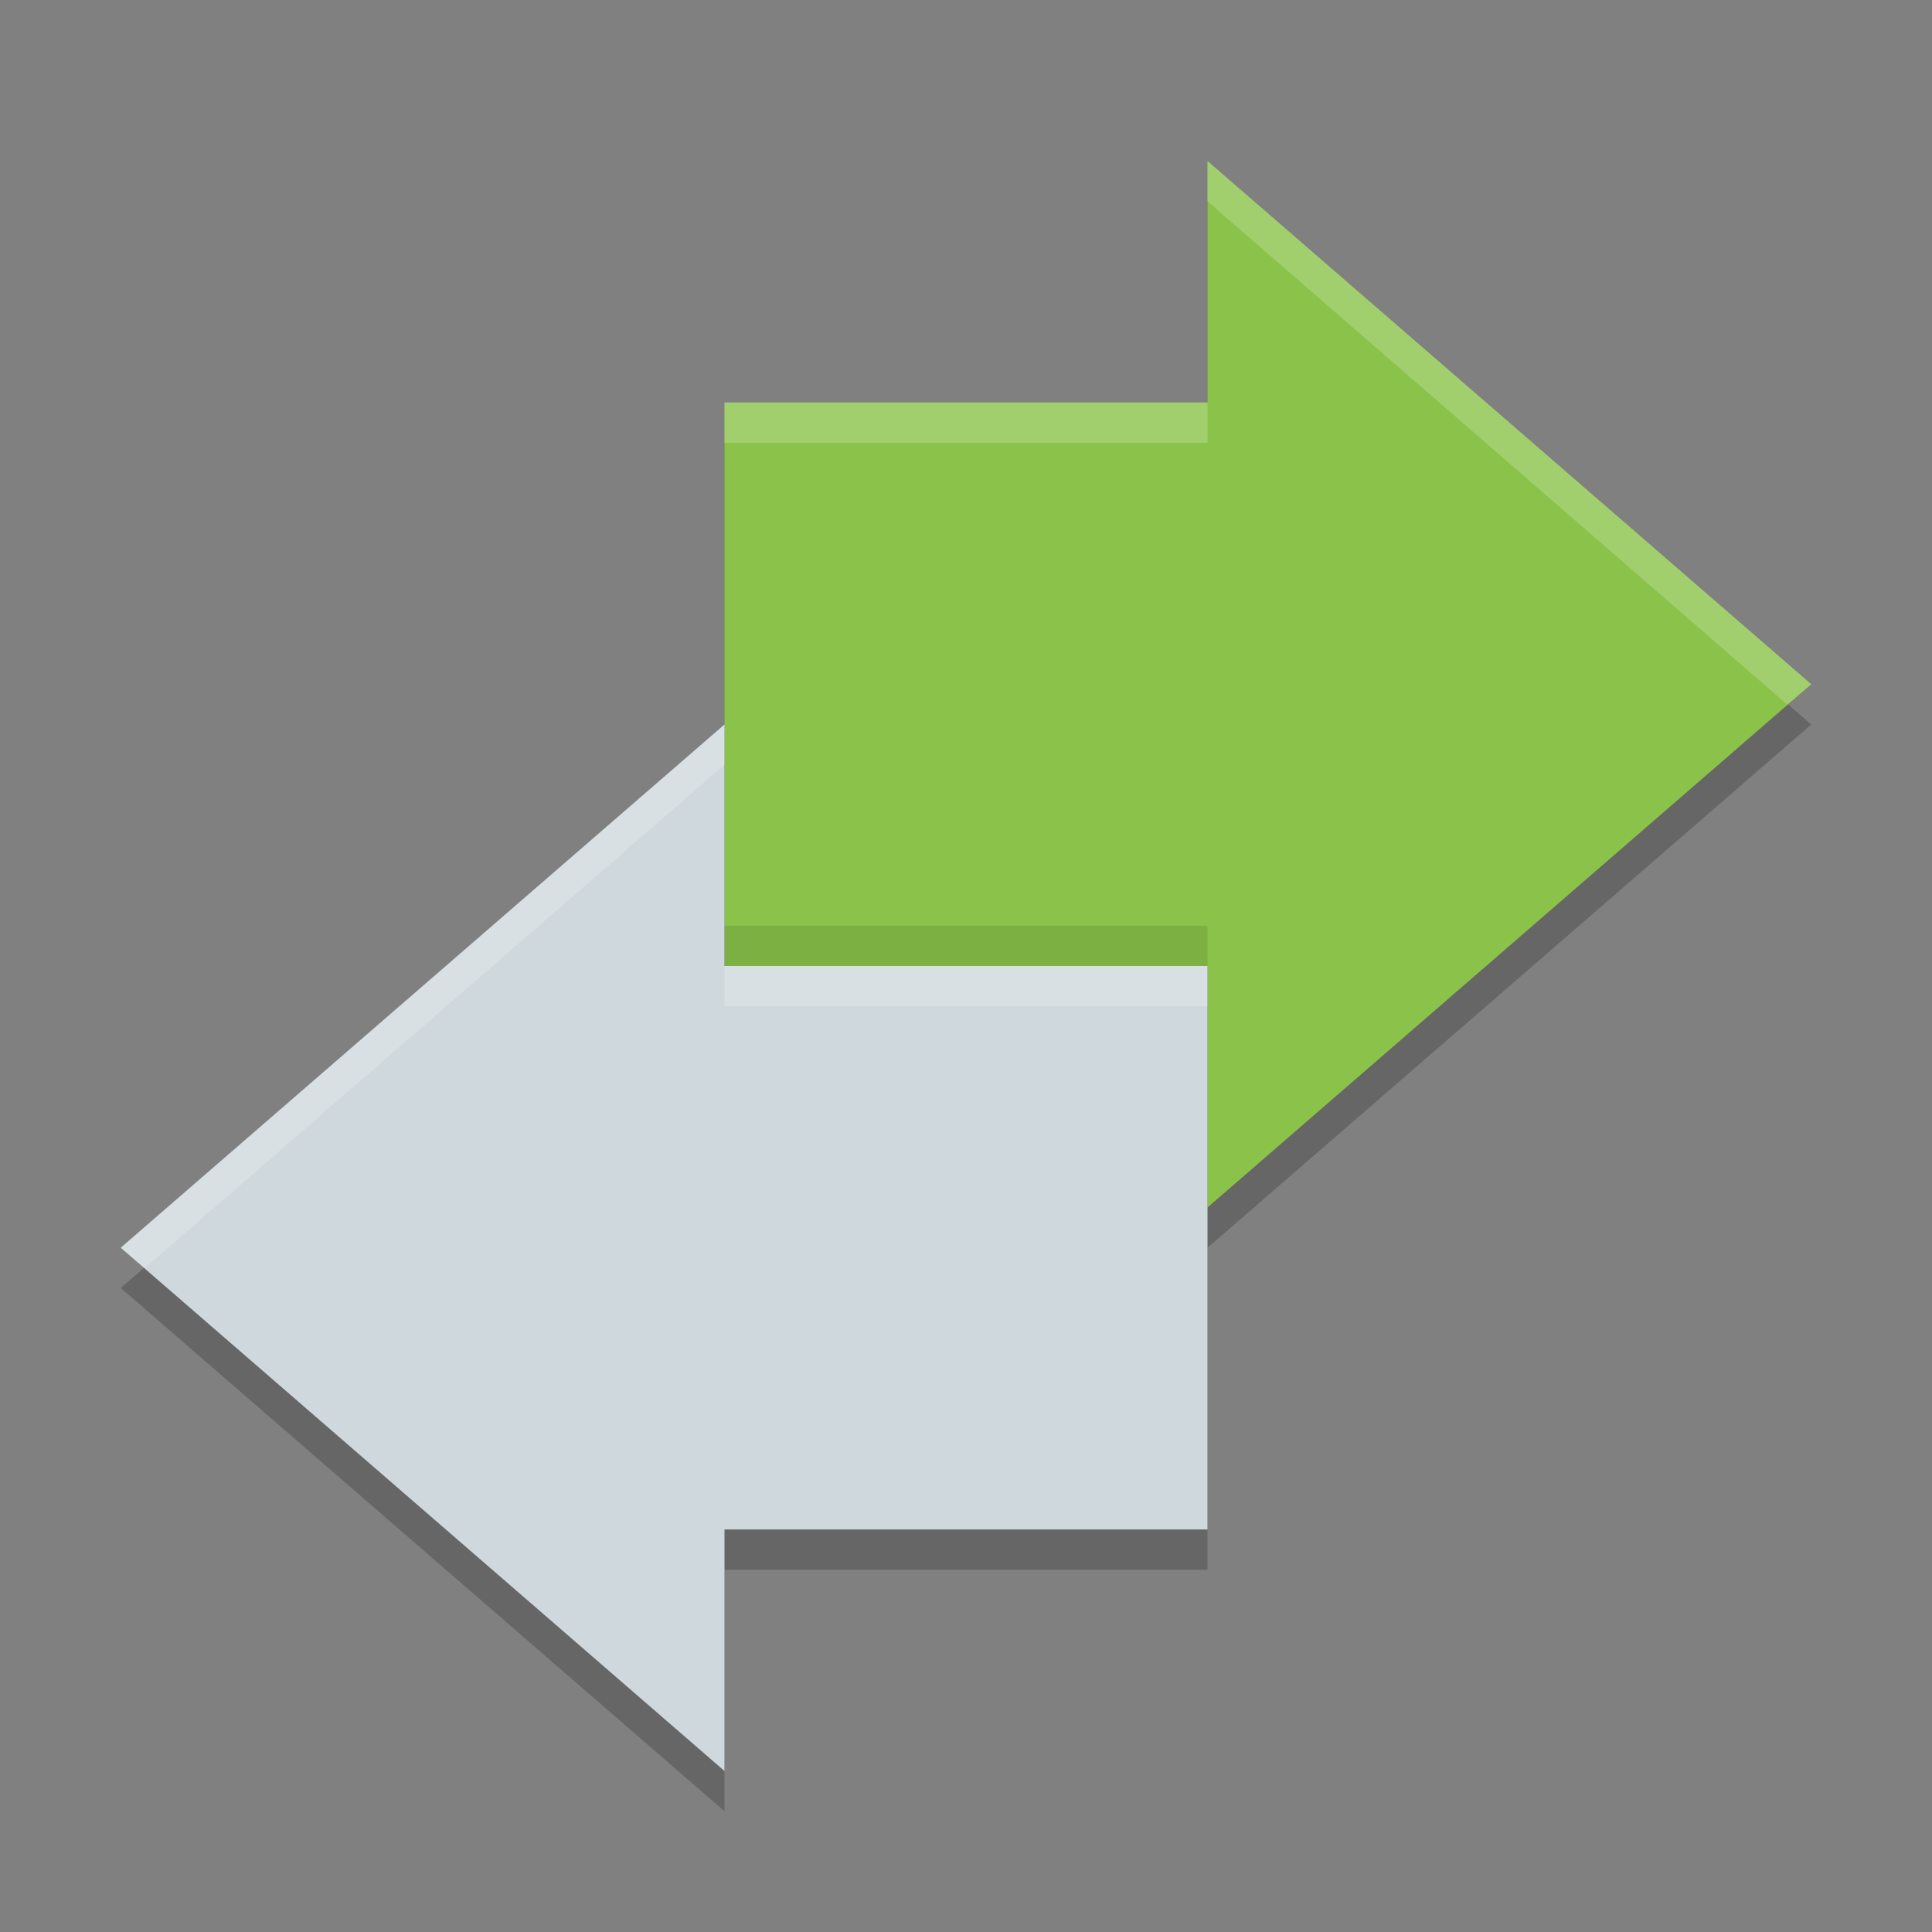 <svg height="48" width="48" xmlns="http://www.w3.org/2000/svg"><rect width="100%" height="100%" fill="#808080" stroke="none"/><path d="m30 5v6h-12v8l-15 13 15 13v-6h12v-8l15-13z" opacity=".2"/><path d="m30 30 15-13-15-13v6h-12v14h12z" fill="#8bc34a"/><path d="m18 18-15 13 15 13v-6h12v-14h-12z" fill="#cfd8dc"/><path d="m30 4v1l14.4 12.5.6-.5zm-12 6v1h12v-1zm0 8-15 13 .6.5 14.4-12.5zm0 6v1h12v-1z" fill="#fff" opacity=".2"/><path d="m18 23h12v1h-12z" opacity=".1"/></svg>